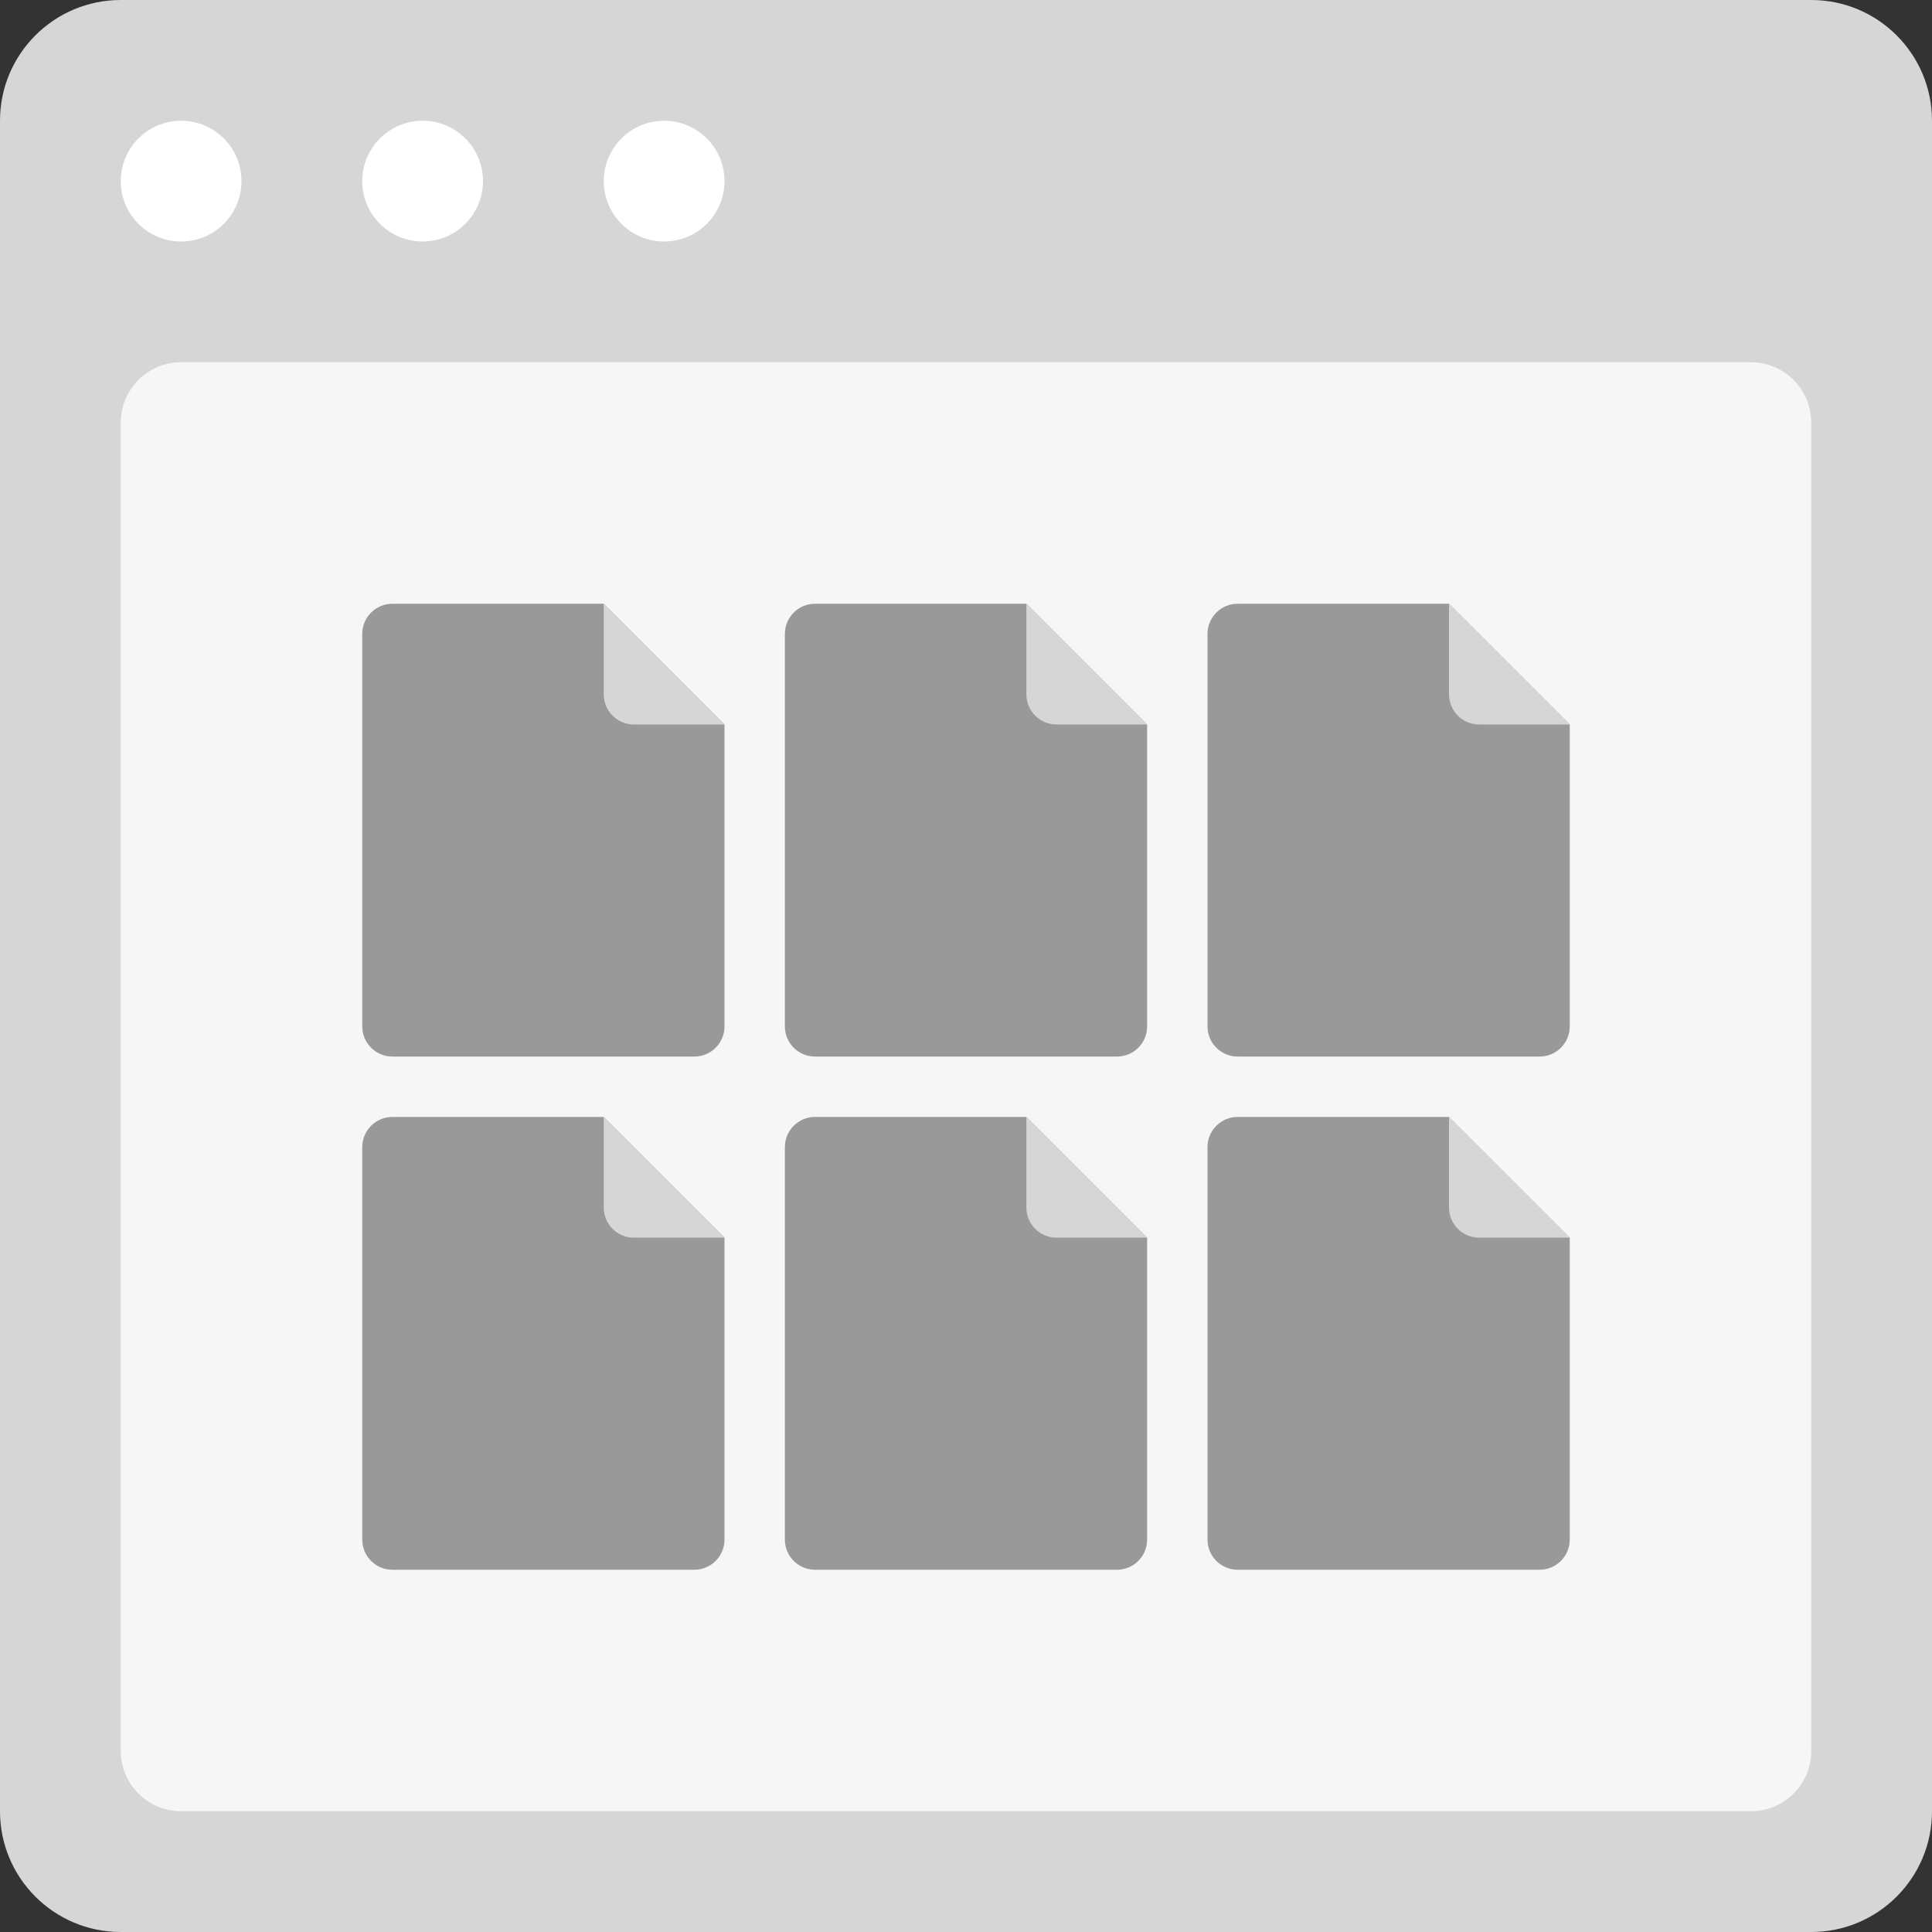 <?xml version="1.0" encoding="utf-8"?>
<!-- Generator: Adobe Illustrator 16.0.0, SVG Export Plug-In . SVG Version: 6.00 Build 0)  -->
<!DOCTYPE svg PUBLIC "-//W3C//DTD SVG 1.0//EN" "http://www.w3.org/TR/2001/REC-SVG-20010904/DTD/svg10.dtd">
<svg version="1.0" id="Layer_1" xmlns="http://www.w3.org/2000/svg" xmlns:xlink="http://www.w3.org/1999/xlink" x="0px" y="0px"
	 width="256px" height="256px" viewBox="0 0 256 256" enable-background="new 0 0 256 256" xml:space="preserve">
<rect x="0" y="0" width="256" height="256" fill="#333333" stroke="none"/>
<g id="Card_78_">
	<path id="browser_79_" fill="#D6D6D6" d="M240,0H16C7.164,0,0,7.164,0,16v224c0,8.836,7.164,16,16,16h224c8.836,0,16-7.164,16-16
		V16C256,7.164,248.836,0,240,0z"/>
	<path id="screen_79_" fill="#F6F6F6" d="M232,48H24c-4.418,0-8,3.582-8,8v176c0,4.418,3.582,8,8,8h208c4.418,0,8-3.582,8-8V56
		C240,51.582,236.418,48,232,48z"/>
	<path id="actions_79_" fill="#FFFFFF" d="M32,24c0,4.418-3.582,8-8,8s-8-3.582-8-8s3.582-8,8-8S32,19.582,32,24z M56,16
		c-4.418,0-8,3.582-8,8s3.582,8,8,8s8-3.582,8-8S60.418,16,56,16z M88,16c-4.418,0-8,3.582-8,8s3.582,8,8,8s8-3.582,8-8
		S92.418,16,88,16z"/>
	<g id="thumbnail_80_">
		<path fill="#999999" d="M52,80c-2.211,0-4,1.789-4,4v52c0,2.211,1.789,4,4,4h40c2.211,0,4-1.789,4-4V96L80,80H52z"/>
		<path fill="#D6D6D6" d="M80,80v12c0,2.211,1.789,4,4,4h12L80,80z"/>
	</g>
	<g id="thumbnail_68_">
		<path fill="#999999" d="M108,80c-2.211,0-4,1.789-4,4v52c0,2.211,1.789,4,4,4h40c2.211,0,4-1.789,4-4V96l-16-16H108z"/>
		<path fill="#D6D6D6" d="M136,80v12c0,2.211,1.789,4,4,4h12L136,80z"/>
	</g>
	<g id="thumbnail_70_">
		<path fill="#999999" d="M164,80c-2.211,0-4,1.789-4,4v52c0,2.211,1.789,4,4,4h40c2.211,0,4-1.789,4-4V96l-16-16H164z"/>
		<path fill="#D6D6D6" d="M192,80v12c0,2.211,1.789,4,4,4h12L192,80z"/>
	</g>
	<g id="thumbnail_73_">
		<path fill="#999999" d="M52,148c-2.211,0-4,1.789-4,4v52c0,2.211,1.789,4,4,4h40c2.211,0,4-1.789,4-4v-40l-16-16H52z"/>
		<path fill="#D6D6D6" d="M80,148v12c0,2.211,1.789,4,4,4h12L80,148z"/>
	</g>
	<g id="thumbnail_72_">
		<path fill="#999999" d="M108,148c-2.211,0-4,1.789-4,4v52c0,2.211,1.789,4,4,4h40c2.211,0,4-1.789,4-4v-40l-16-16H108z"/>
		<path fill="#D6D6D6" d="M136,148v12c0,2.211,1.789,4,4,4h12L136,148z"/>
	</g>
	<g id="thumbnail_71_">
		<path fill="#999999" d="M164,148c-2.211,0-4,1.789-4,4v52c0,2.211,1.789,4,4,4h40c2.211,0,4-1.789,4-4v-40l-16-16H164z"/>
		<path fill="#D6D6D6" d="M192,148v12c0,2.211,1.789,4,4,4h12L192,148z"/>
	</g>
</g>
</svg>
